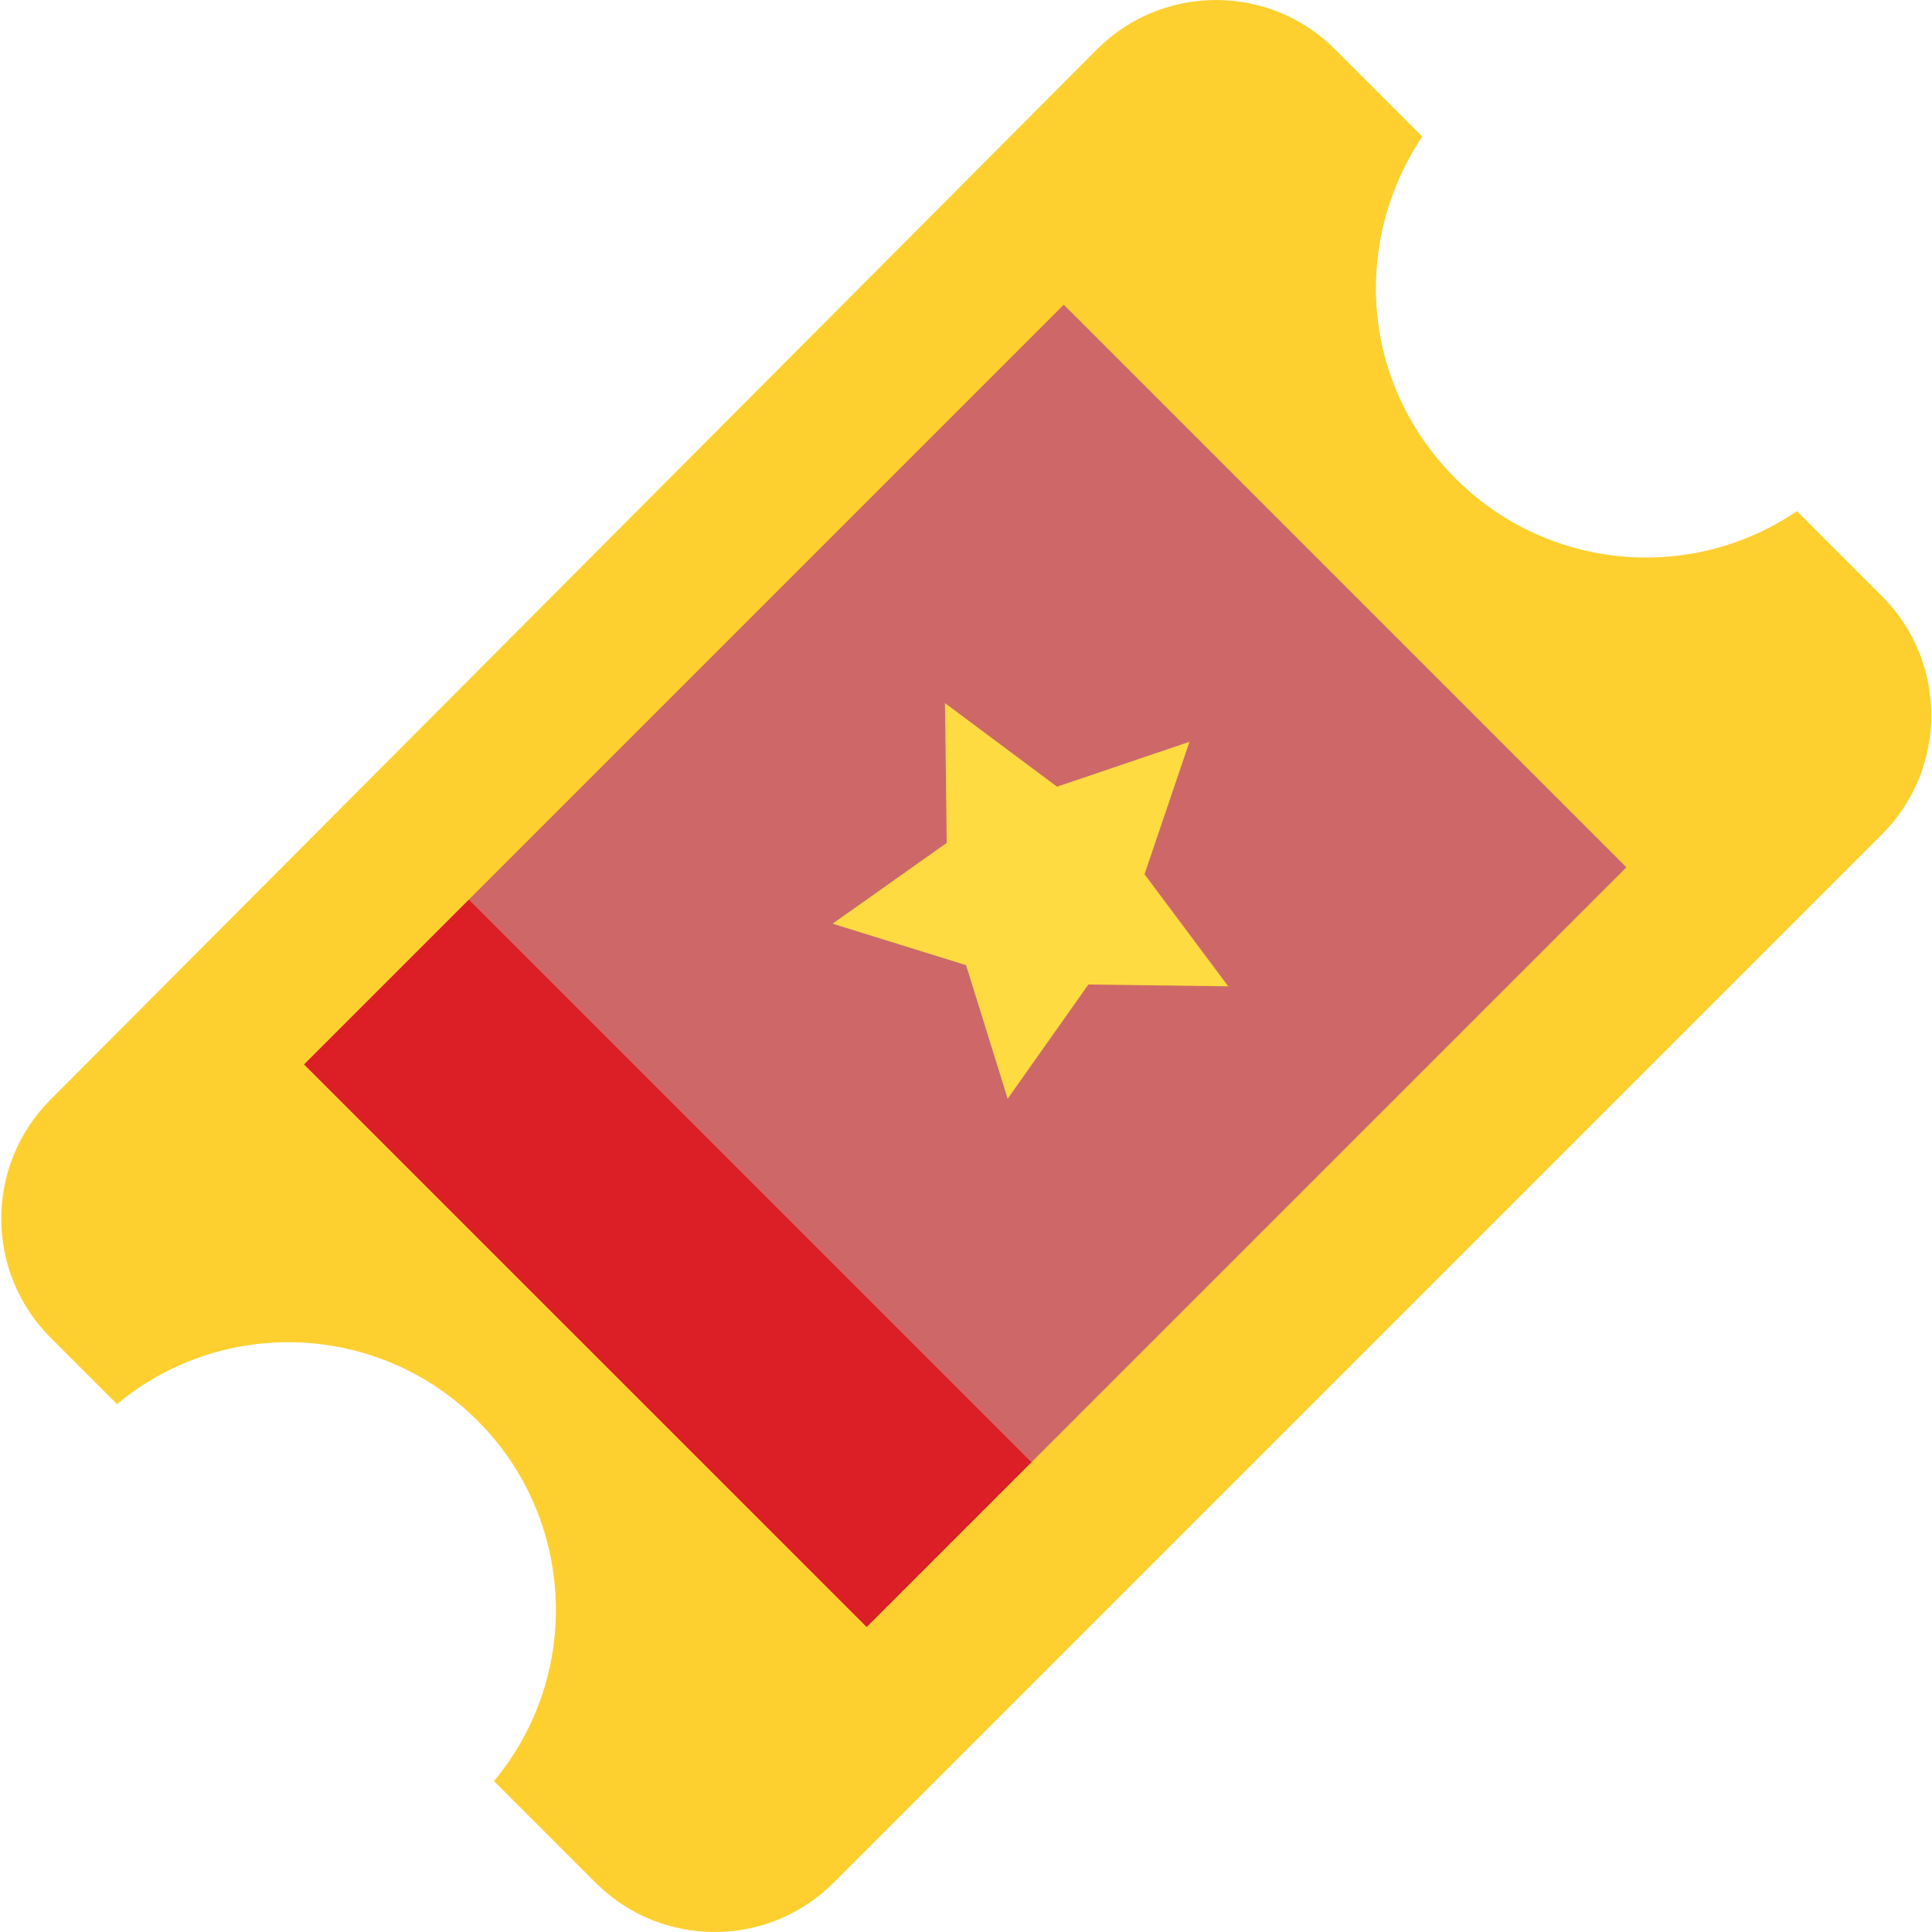 <svg width="41" height="41" viewBox="0 0 41 41" fill="none" xmlns="http://www.w3.org/2000/svg">
<g clip-path="url(#clip0)">
<path d="M39.939 12.652C41.334 14.048 41.334 16.31 39.939 17.706L17.692 39.953C16.296 41.349 14.034 41.349 12.638 39.953L10.483 37.798C12.361 35.541 12.21 32.224 10.133 30.148C8.057 28.071 4.74 27.92 2.483 29.798L1.073 28.388C-0.32 26.994 -0.322 24.735 1.069 23.339L23.276 1.051C23.277 1.05 23.278 1.049 23.28 1.047C24.675 -0.349 26.938 -0.349 28.333 1.047L30.183 2.897C28.683 5.147 28.884 8.147 30.884 10.148C32.818 12.094 35.864 12.388 38.134 10.847L39.939 12.652Z" fill="#FDD030"/>
<path d="M34.515 18.406L21.891 31.03L9.954 19.093L9.951 19.09L22.575 6.466L34.515 18.406Z" fill="#CE6868"/>
<path d="M24.289 18.553L26.065 20.931L23.097 20.893L21.384 23.317L20.502 20.482L17.669 19.602L20.091 17.888L20.054 14.921L22.432 16.695L25.242 15.742L24.289 18.553Z" fill="#FEDB41"/>
<path d="M21.891 31.029L18.392 34.528L6.452 22.589L9.951 19.09L9.954 19.092L21.891 31.029Z" fill="#DC1E26"/>
</g>
<defs>
<clipPath id="clip0">
<rect width="41" height="41" fill="white"/>
</clipPath>
</defs>
</svg>
